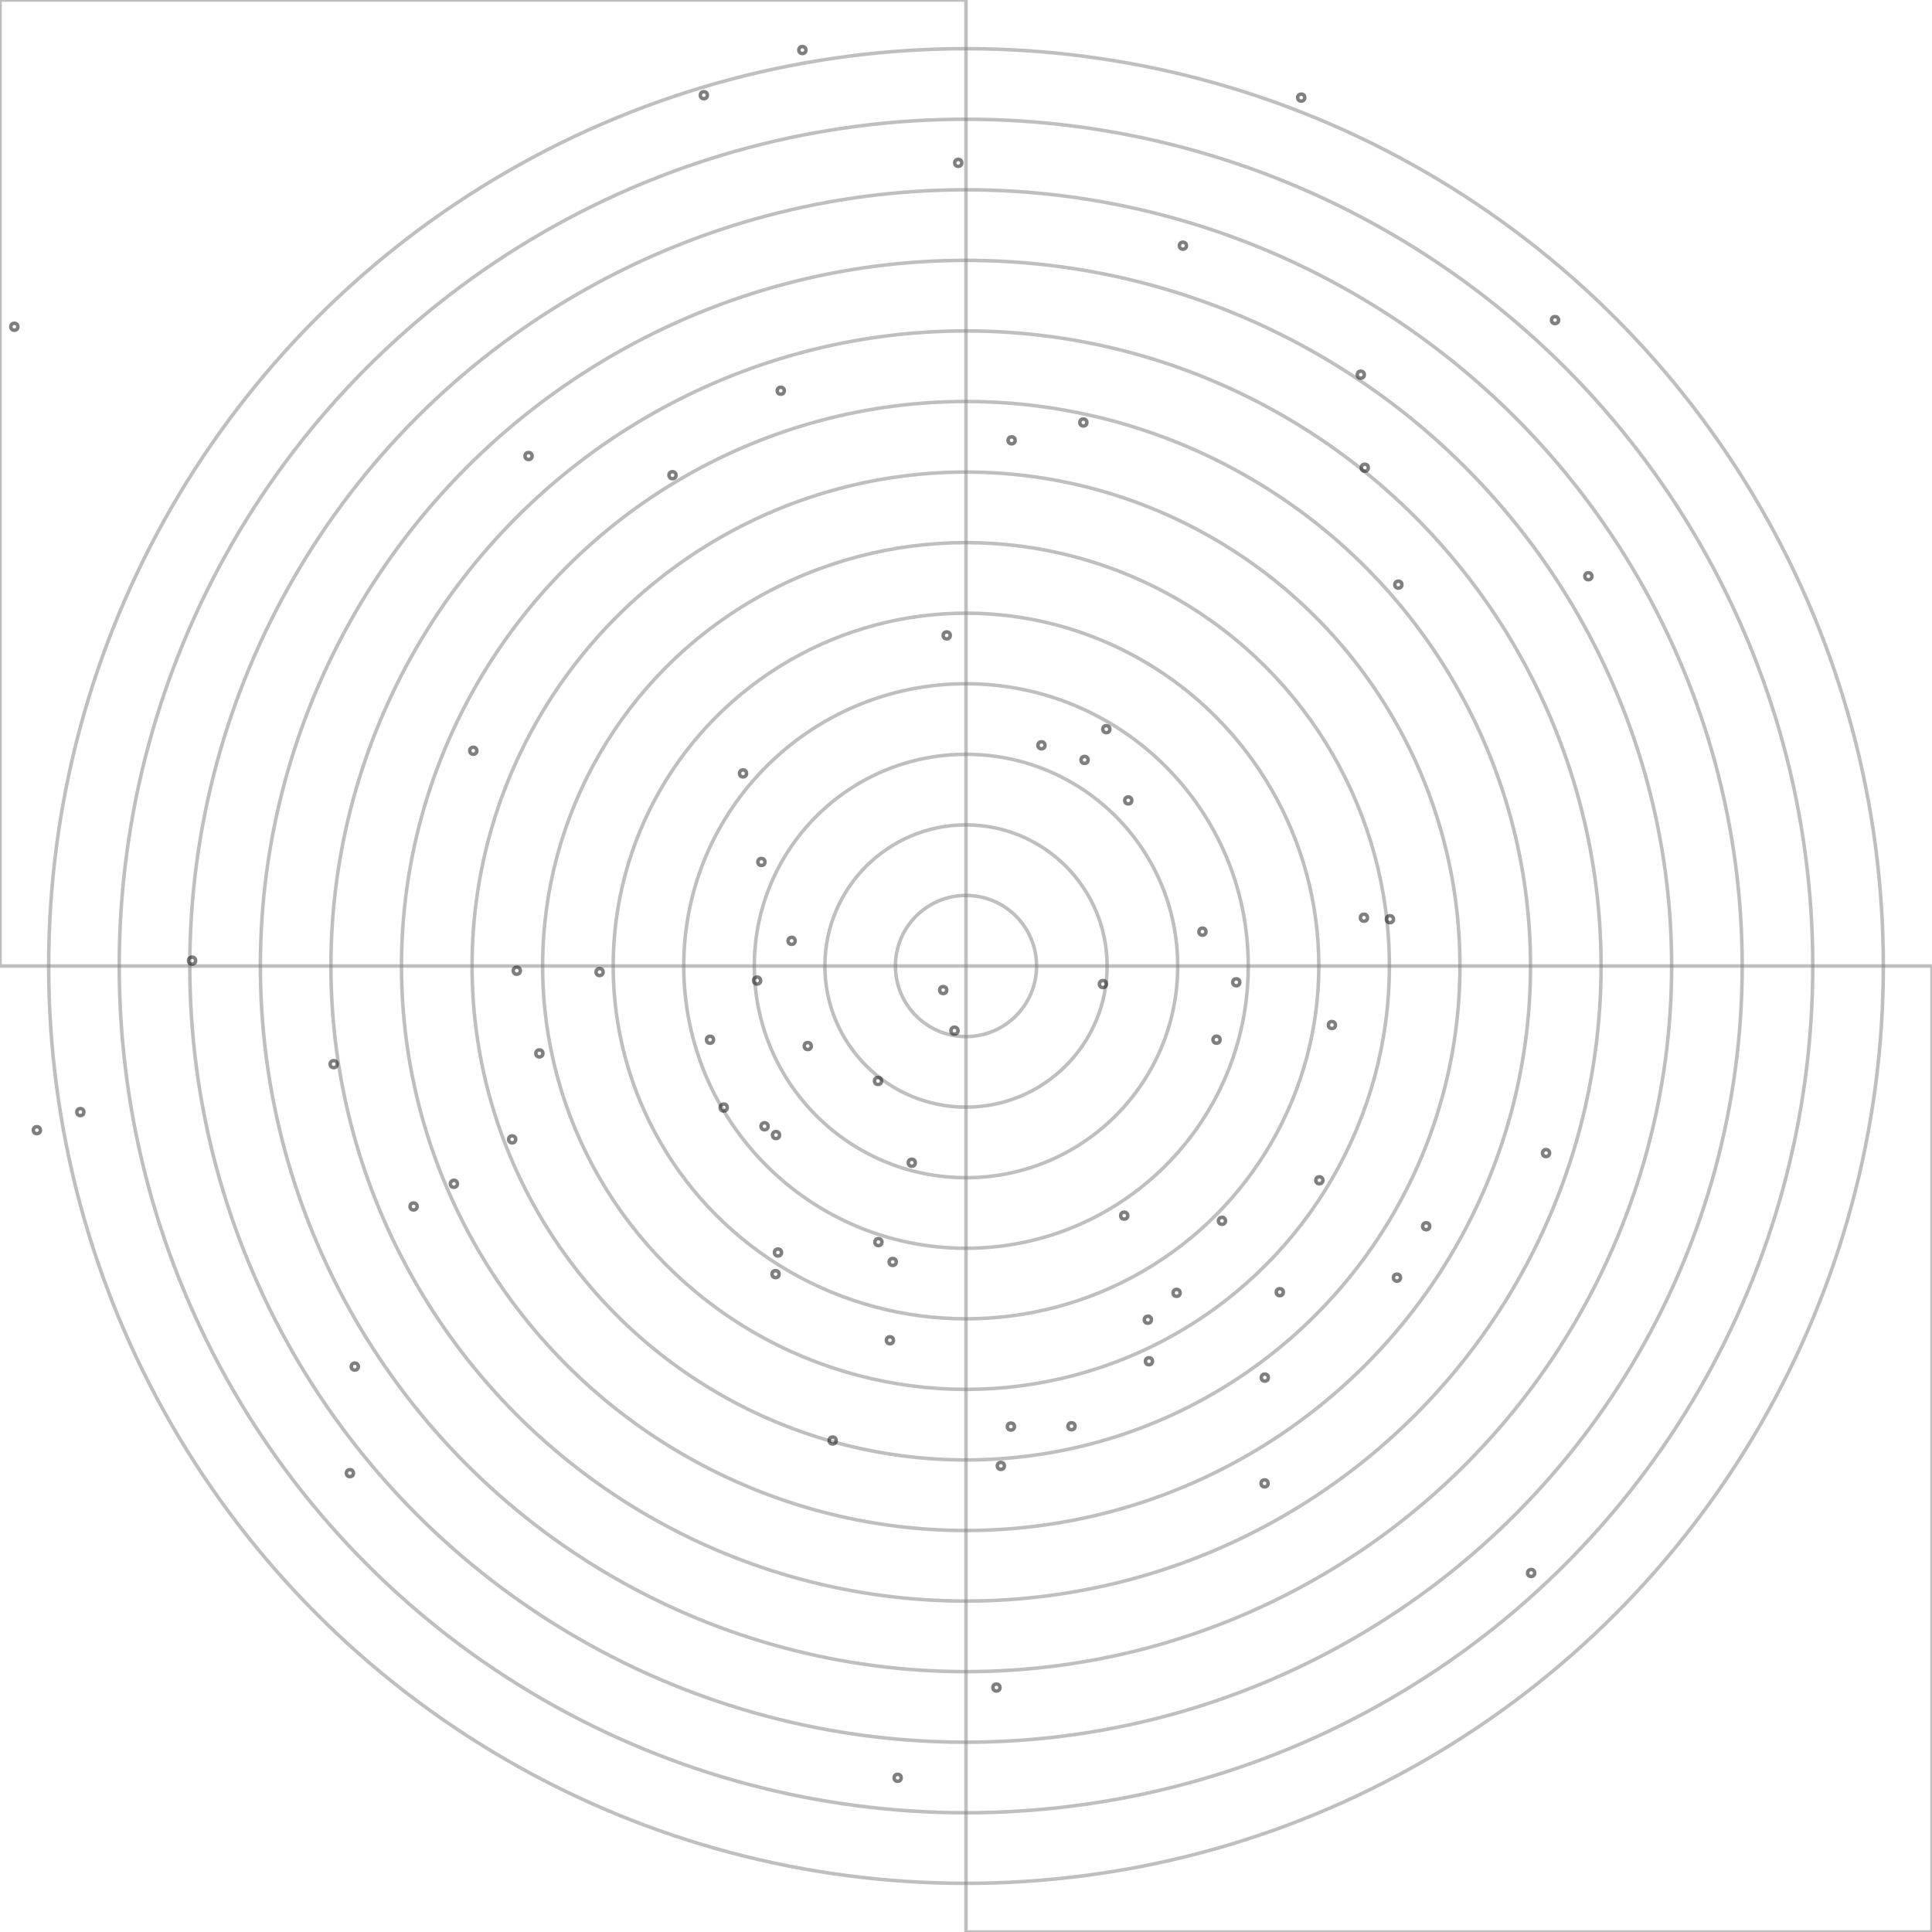<?xml version="1.0" encoding="UTF-8" standalone="yes"?>
<!DOCTYPE svg PUBLIC "-//W3C//DTD SVG 1.0//EN" "http://www.w3.org/TR/2001/REC-SVG-20010904/DTD/svg10.dtd">
<svg height="273.795" width="273.795" xmlns="http://www.w3.org/2000/svg" xmlns:svg="http://www.w3.org/2000/svg" xmlns:xlink="http://www.w3.org/1999/xlink">
	<g id="group" style="stroke: gray; fill: none; stroke-opacity: 0.5; stroke-width: 0.5">
		<rect height="136.898" id="quadrant_2" width="136.898" x="0" y="0" />
		<rect height="136.898" id="quadrant_4" width="136.898" x="136.898" y="136.898" />
		<circle cx="136.898" cy="136.898" id="circle_10_0" r="0" />
		<circle cx="136.898" cy="136.898" id="circle_10_1" r="10" />
		<circle cx="136.898" cy="136.898" id="circle_10_2" r="20" />
		<circle cx="136.898" cy="136.898" id="circle_10_3" r="30" />
		<circle cx="136.898" cy="136.898" id="circle_10_4" r="40" />
		<circle cx="136.898" cy="136.898" id="circle_10_5" r="50" />
		<circle cx="136.898" cy="136.898" id="circle_10_6" r="60" />
		<circle cx="136.898" cy="136.898" id="circle_10_7" r="70" />
		<circle cx="136.898" cy="136.898" id="circle_10_8" r="80" />
		<circle cx="136.898" cy="136.898" id="circle_10_9" r="90" />
		<circle cx="136.898" cy="136.898" id="circle_10_10" r="100" />
		<circle cx="136.898" cy="136.898" id="circle_10_11" r="110" />
		<circle cx="136.898" cy="136.898" id="circle_10_12" r="120" />
		<circle cx="136.898" cy="136.898" id="circle_10_13" r="130" />
		<circle cx="197.972" cy="181.06" id="circle_10x0" r="0.5" style="stroke-width: 0.5; fill: none; stroke: black" />
		<circle cx="76.438" cy="149.283" id="circle_10x1" r="0.5" style="stroke-width: 0.5; stroke: black; fill: none" />
		<circle cx="141.836" cy="207.743" id="circle_10x2" r="0.5" style="fill: none; stroke: black; stroke-width: 0.5" />
		<circle cx="130.584" cy="379.353" id="circle_10x3" r="0.5" style="stroke-width: 0.5; fill: none; stroke: black" />
		<circle cx="180.426" cy="-68.017" id="circle_10x4" r="0.5" style="stroke-width: 0.5; stroke: black; fill: none" />
		<circle cx="179.212" cy="210.218" id="circle_10x5" r="0.5" style="fill: none; stroke: black; stroke-width: 0.5" />
		<circle cx="2.033" cy="46.307" id="circle_10x6" r="0.5" style="stroke: black; fill: none; stroke-width: 0.5" />
		<circle cx="188.752" cy="145.263" id="circle_10x7" r="0.5" style="stroke: black; fill: none; stroke-width: 0.5" />
		<circle cx="186.972" cy="167.264" id="circle_10x8" r="0.5" style="stroke-width: 0.5; fill: none; stroke: black" />
		<circle cx="141.211" cy="239.153" id="circle_10x9" r="0.5" style="fill: none; stroke: black; stroke-width: 0.5" />
		<circle cx="87.433" cy="379.007" id="circle_10x10" r="0.5" style="stroke: black; fill: none; stroke-width: 0.5" />
		<circle cx="72.582" cy="161.468" id="circle_10x11" r="0.5" style="stroke: black; fill: none; stroke-width: 0.5" />
		<circle cx="179.243" cy="195.227" id="circle_10x12" r="0.5" style="stroke-width: 0.5; fill: none; stroke: black" />
		<circle cx="143.26" cy="202.167" id="circle_10x13" r="0.5" style="stroke-width: 0.5; stroke: black; fill: none" />
		<circle cx="175.197" cy="139.21" id="circle_10x14" r="0.5" style="stroke: black; fill: none; stroke-width: 0.5" />
		<circle cx="106.122" cy="-33.788" id="circle_10x15" r="0.5" style="stroke: black; fill: none; stroke-width: 0.5" />
		<circle cx="58.612" cy="170.975" id="circle_10x16" r="0.5" style="fill: none; stroke: black; stroke-width: 0.5" />
		<circle cx="5.223" cy="160.163" id="circle_10x17" r="0.5" style="stroke-width: 0.5; stroke: black; fill: none" />
		<circle cx="105.3" cy="109.606" id="circle_10x18" r="0.5" style="fill: none; stroke: black; stroke-width: 0.5" />
		<circle cx="153.189" cy="-138.833" id="circle_10x19" r="0.5" style="stroke: black; fill: none; stroke-width: 0.5" />
		<circle cx="160.22" cy="-72.933" id="circle_10x20" r="0.5" style="stroke-width: 0.5; fill: none; stroke: black" />
		<circle cx="15.893" cy="357.012" id="circle_10x21" r="0.5" style="fill: none; stroke: black; stroke-width: 0.5" />
		<circle cx="50.278" cy="193.667" id="circle_10x22" r="0.5" style="stroke-width: 0.5; fill: none; stroke: black" />
		<circle cx="134.165" cy="90.047" id="circle_10x23" r="0.5" style="fill: none; stroke: black; stroke-width: 0.5" />
		<circle cx="170.405" cy="132.031" id="circle_10x24" r="0.5" style="stroke-width: 0.5; fill: none; stroke: black" />
		<circle cx="184.405" cy="13.832" id="circle_10x25" r="0.5" style="stroke: black; fill: none; stroke-width: 0.5" />
		<circle cx="135.263" cy="146.06" id="circle_10x26" r="0.5" style="stroke-width: 0.5; fill: none; stroke: black" />
		<circle cx="172.403" cy="147.34" id="circle_10x27" r="0.5" style="stroke-width: 0.5; fill: none; stroke: black" />
		<circle cx="102.562" cy="156.954" id="circle_10x28" r="0.5" style="stroke-width: 0.5; stroke: black; fill: none" />
		<circle cx="198.167" cy="82.853" id="circle_10x29" r="0.5" style="stroke-width: 0.5; fill: none; stroke: black" />
		<circle cx="111.39" cy="317.748" id="circle_10x30" r="0.5" style="stroke: black; fill: none; stroke-width: 0.5" />
		<circle cx="126.51" cy="178.84" id="circle_10x31" r="0.5" style="fill: none; stroke: black; stroke-width: 0.5" />
		<circle cx="164.608" cy="410.692" id="circle_10x32" r="0.5" style="stroke-width: 0.5; stroke: black; fill: none" />
		<circle cx="126.116" cy="189.938" id="circle_10x33" r="0.5" style="stroke-width: 0.5; stroke: black; fill: none" />
		<circle cx="165.548" cy="346.353" id="circle_10x34" r="0.5" style="stroke-width: 0.5; fill: none; stroke: black" />
		<circle cx="100.62" cy="147.346" id="circle_10x35" r="0.5" style="stroke: black; fill: none; stroke-width: 0.5" />
		<circle cx="156.303" cy="139.458" id="circle_10x36" r="0.5" style="stroke-width: 0.5; stroke: black; fill: none" />
		<circle cx="110.251" cy="177.5" id="circle_10x37" r="0.5" style="stroke: black; fill: none; stroke-width: 0.5" />
		<circle cx="143.363" cy="62.403" id="circle_10x38" r="0.5" style="stroke: black; fill: none; stroke-width: 0.5" />
		<circle cx="95.305" cy="67.343" id="circle_10x39" r="0.5" style="stroke-width: 0.5; fill: none; stroke: black" />
		<circle cx="167.637" cy="34.818" id="circle_10x40" r="0.5" style="stroke: black; fill: none; stroke-width: 0.5" />
		<circle cx="118.002" cy="204.143" id="circle_10x41" r="0.5" style="stroke-width: 0.5; stroke: black; fill: none" />
		<circle cx="196.977" cy="130.266" id="circle_10x42" r="0.5" style="stroke-width: 0.5; fill: none; stroke: black" />
		<circle cx="133.667" cy="140.31" id="circle_10x43" r="0.5" style="stroke: black; fill: none; stroke-width: 0.5" />
		<circle cx="225.097" cy="81.662" id="circle_10x44" r="0.5" style="stroke-width: 0.5; fill: none; stroke: black" />
		<circle cx="220.373" cy="45.362" id="circle_10x45" r="0.5" style="stroke-width: 0.5; stroke: black; fill: none" />
		<circle cx="64.323" cy="167.764" id="circle_10x46" r="0.5" style="fill: none; stroke: black; stroke-width: 0.5" />
		<circle cx="99.748" cy="13.492" id="circle_10x47" r="0.5" style="stroke-width: 0.5; stroke: black; fill: none" />
		<circle cx="153.531" cy="59.873" id="circle_10x48" r="0.5" style="stroke-width: 0.5; fill: none; stroke: black" />
		<circle cx="84.972" cy="137.758" id="circle_10x49" r="0.5" style="stroke-width: 0.5; stroke: black; fill: none" />
		<circle cx="181.367" cy="183.12" id="circle_10x50" r="0.5" style="fill: none; stroke: black; stroke-width: 0.5" />
		<circle cx="193.292" cy="130.055" id="circle_10x51" r="0.5" style="stroke: black; fill: none; stroke-width: 0.5" />
		<circle cx="113.71" cy="7.093" id="circle_10x52" r="0.5" style="stroke-width: 0.5; fill: none; stroke: black" />
		<circle cx="124.486" cy="176.026" id="circle_10x53" r="0.5" style="stroke-width: 0.5; fill: none; stroke: black" />
		<circle cx="216.988" cy="222.917" id="circle_10x54" r="0.5" style="stroke: black; fill: none; stroke-width: 0.5" />
		<circle cx="109.91" cy="180.563" id="circle_10x55" r="0.5" style="stroke: black; fill: none; stroke-width: 0.5" />
		<circle cx="193.412" cy="66.282" id="circle_10x56" r="0.5" style="stroke: black; fill: none; stroke-width: 0.5" />
		<circle cx="153.703" cy="107.694" id="circle_10x57" r="0.5" style="stroke: black; fill: none; stroke-width: 0.5" />
		<circle cx="112.186" cy="133.334" id="circle_10x58" r="0.5" style="stroke-width: 0.5; stroke: black; fill: none" />
		<circle cx="159.892" cy="113.434" id="circle_10x59" r="0.5" style="fill: none; stroke: black; stroke-width: 0.5" />
		<circle cx="133.476" cy="292.202" id="circle_10x60" r="0.5" style="stroke-width: 0.5; stroke: black; fill: none" />
		<circle cx="129.216" cy="164.775" id="circle_10x61" r="0.5" style="stroke-width: 0.5; stroke: black; fill: none" />
		<circle cx="159.318" cy="172.276" id="circle_10x62" r="0.5" style="fill: none; stroke: black; stroke-width: 0.5" />
		<circle cx="162.824" cy="192.912" id="circle_10x63" r="0.5" style="stroke-width: 0.5; stroke: black; fill: none" />
		<circle cx="151.85" cy="202.123" id="circle_10x64" r="0.5" style="stroke-width: 0.5; stroke: black; fill: none" />
		<circle cx="114.473" cy="148.242" id="circle_10x65" r="0.5" style="stroke-width: 0.5; fill: none; stroke: black" />
		<circle cx="74.907" cy="64.627" id="circle_10x66" r="0.5" style="stroke: black; fill: none; stroke-width: 0.5" />
		<circle cx="202.113" cy="173.78" id="circle_10x67" r="0.5" style="stroke-width: 0.5; fill: none; stroke: black" />
		<circle cx="109.974" cy="160.854" id="circle_10x68" r="0.5" style="stroke-width: 0.5; stroke: black; fill: none" />
		<circle cx="173.171" cy="173.011" id="circle_10x69" r="0.5" style="stroke-width: 0.5; fill: none; stroke: black" />
		<circle cx="162.672" cy="187.023" id="circle_10x70" r="0.5" style="fill: none; stroke: black; stroke-width: 0.5" />
		<circle cx="124.432" cy="153.194" id="circle_10x71" r="0.5" style="stroke-width: 0.5; fill: none; stroke: black" />
		<circle cx="166.74" cy="183.219" id="circle_10x72" r="0.5" style="stroke-width: 0.5; stroke: black; fill: none" />
		<circle cx="73.237" cy="137.567" id="circle_10x73" r="0.5" style="stroke-width: 0.5; fill: none; stroke: black" />
		<circle cx="192.847" cy="53.097" id="circle_10x74" r="0.5" style="stroke-width: 0.5; stroke: black; fill: none" />
		<circle cx="108.348" cy="159.613" id="circle_10x75" r="0.5" style="fill: none; stroke: black; stroke-width: 0.5" />
		<circle cx="49.587" cy="208.768" id="circle_10x76" r="0.5" style="fill: none; stroke: black; stroke-width: 0.5" />
		<circle cx="193.912" cy="-7.152" id="circle_10x77" r="0.5" style="stroke-width: 0.5; fill: none; stroke: black" />
		<circle cx="127.213" cy="251.942" id="circle_10x78" r="0.5" style="stroke: black; fill: none; stroke-width: 0.5" />
		<circle cx="135.798" cy="23.082" id="circle_10x79" r="0.5" style="stroke-width: 0.5; stroke: black; fill: none" />
		<circle cx="107.293" cy="138.96" id="circle_10x80" r="0.5" style="stroke-width: 0.5; stroke: black; fill: none" />
		<circle cx="47.288" cy="150.805" id="circle_10x81" r="0.5" style="stroke-width: 0.5; fill: none; stroke: black" />
		<circle cx="147.594" cy="105.62" id="circle_10x82" r="0.5" style="stroke-width: 0.5; stroke: black; fill: none" />
		<circle cx="156.784" cy="103.338" id="circle_10x83" r="0.5" style="stroke: black; fill: none; stroke-width: 0.5" />
		<circle cx="11.387" cy="157.6" id="circle_10x84" r="0.5" style="stroke-width: 0.5; fill: none; stroke: black" />
		<circle cx="110.645" cy="55.373" id="circle_10x85" r="0.5" style="fill: none; stroke: black; stroke-width: 0.5" />
		<circle cx="107.903" cy="122.154" id="circle_10x86" r="0.5" style="fill: none; stroke: black; stroke-width: 0.5" />
		<circle cx="99.031" cy="290.543" id="circle_10x87" r="0.5" style="stroke-width: 0.5; stroke: black; fill: none" />
		<circle cx="67.073" cy="106.393" id="circle_10x88" r="0.5" style="fill: none; stroke: black; stroke-width: 0.5" />
		<circle cx="219.097" cy="163.409" id="circle_10x89" r="0.5" style="fill: none; stroke: black; stroke-width: 0.5" />
		<circle cx="27.218" cy="136.138" id="circle_10x90" r="0.5" style="stroke-width: 0.5; stroke: black; fill: none" />
	</g>
	<!-- 
	Generated using the Perl SVG Module V2.59
	by Ronan Oger
	Info: http://www.roitsystems.com/
 -->
</svg>